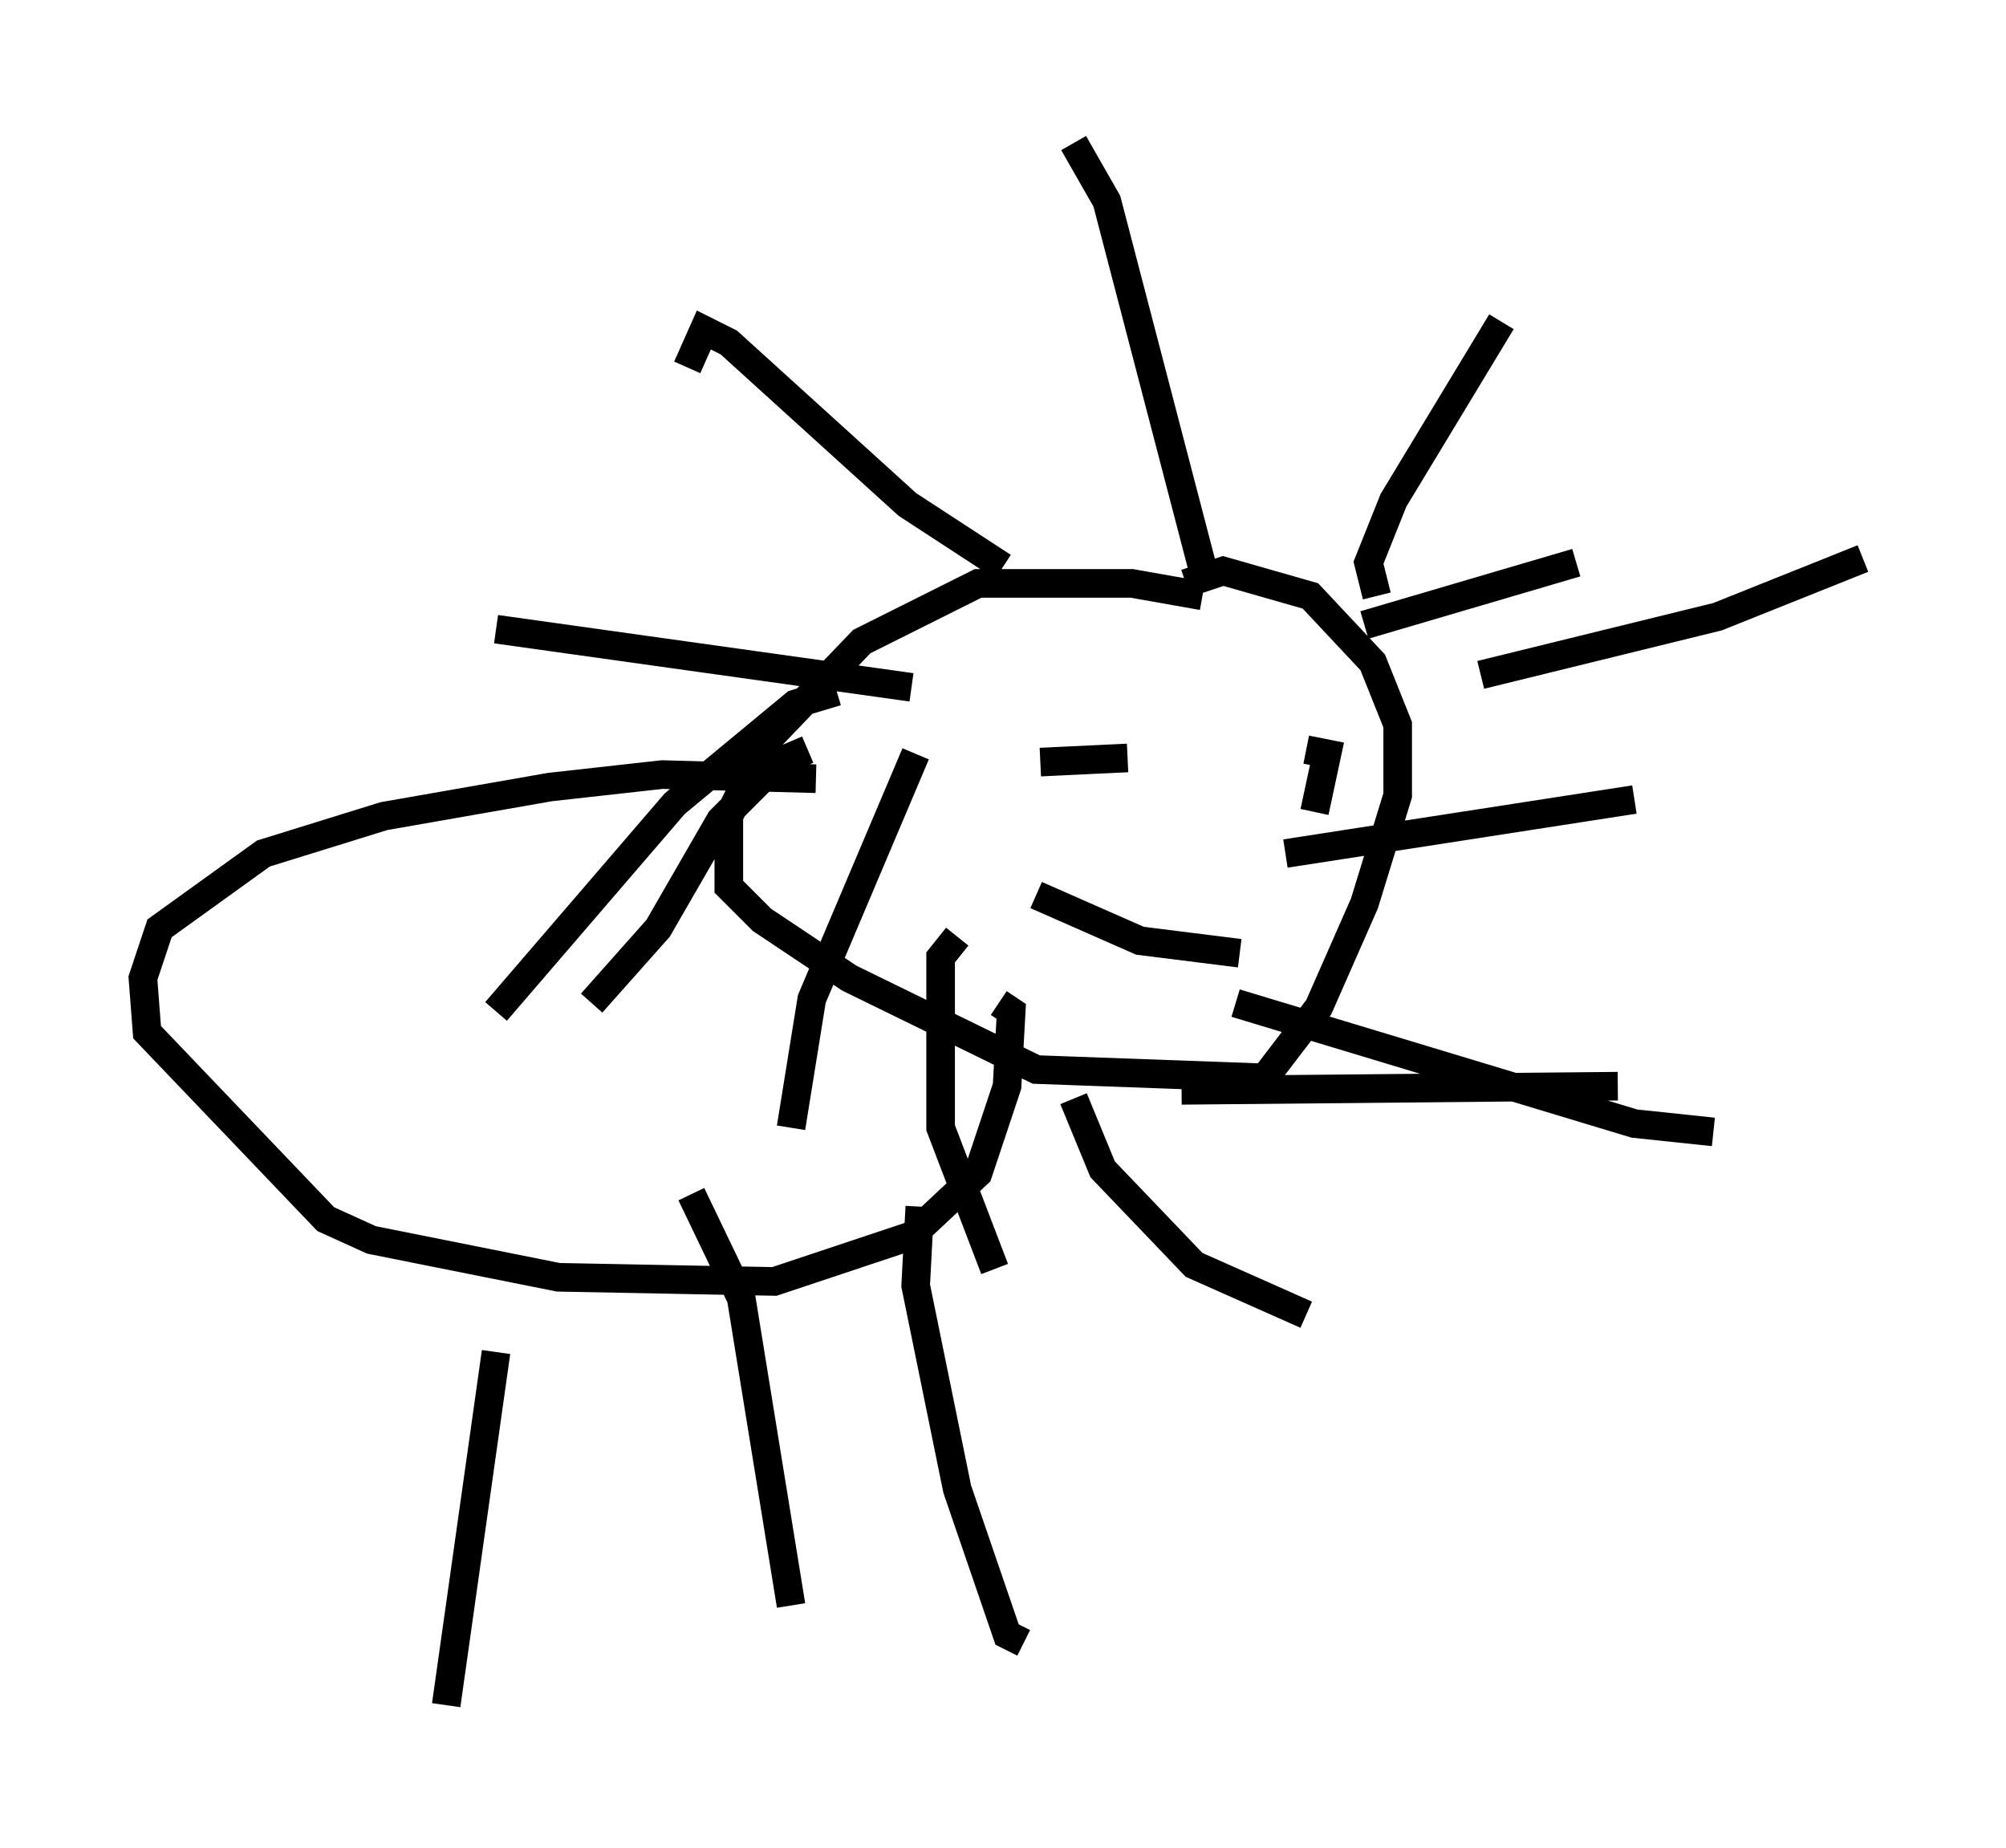 <?xml version="1.0" encoding="utf-8" ?>
<svg baseProfile="full" height="64.614" version="1.1" width="70.134" xmlns="http://www.w3.org/2000/svg" xmlns:ev="http://www.w3.org/2001/xml-events" xmlns:xlink="http://www.w3.org/1999/xlink"><defs /><rect fill="white" height="64.614" width="70.134" x="0" y="0" /><path d="M42.765, 21.413 m-0.726, -0.581 l-2.469, -0.436 -5.374, 0.0 l-4.067, 2.034 -3.341, 3.486 l-1.307, 2.615 0.0, 2.469 l1.162, 1.162 3.05, 2.034 l6.536, 3.196 7.989, 0.291 l1.888, -2.469 1.598, -3.631 l1.162, -3.777 0.0, -2.469 l-0.872, -2.179 -2.179, -2.324 l-3.05, -0.872 -1.307, 0.436 m0.726, 0.0 l-3.486, -13.363 -1.162, -2.034 m-2.469, 14.816 l-3.341, -2.179 -6.246, -5.665 l-0.872, -0.436 -0.581, 1.307 m4.212, 13.363 l-1.017, 0.436 -2.034, 2.034 l-2.179, 3.777 -2.324, 2.615 m12.782, -2.324 l-0.581, 0.726 0.0, 5.955 l1.888, 4.939 m6.536, -6.246 l15.251, -0.145 m-11.62, -8.134 l12.201, -1.888 m-9.006, -7.117 l-0.291, -1.162 0.872, -2.179 l3.777, -6.246 m-20.626, 12.782 l-14.525, -2.034 m11.911, 2.179 l-1.453, 0.436 -4.212, 3.486 l-6.246, 7.263 m14.67, -9.006 l-3.631, 8.57 -0.726, 4.503 m9.877, -1.017 l1.017, 2.469 3.196, 3.341 l3.922, 1.743 m-2.469, -10.894 l13.944, 4.212 2.76, 0.291 m-8.134, -15.978 l8.279, -2.034 5.084, -2.034 m-17.43, 2.324 l7.408, -2.179 m-20.045, 4.503 l0.0, 0.0 m1.307, 2.469 l3.05, -0.145 m6.246, -0.291 l0.726, 0.145 -0.436, 2.034 m-9.732, 2.905 l3.631, 1.598 3.486, 0.436 m-14.816, -6.101 l-5.374, -0.145 -3.922, 0.436 l-5.81, 1.017 -4.212, 1.307 l-3.631, 2.615 -0.581, 1.743 l0.145, 1.888 6.246, 6.536 l1.598, 0.726 6.536, 1.307 l7.553, 0.145 4.793, -1.598 l2.324, -2.179 1.017, -3.05 l0.145, -2.615 -0.436, -0.291 m-17.575, 12.201 l-1.743, 12.346 m16.559, -17.43 l-0.145, 2.76 1.453, 7.117 l1.743, 5.084 0.581, 0.291 m-11.62, -15.687 l1.743, 3.631 1.743, 10.749 " fill="none" stroke="black" stroke-width="1" /></svg>